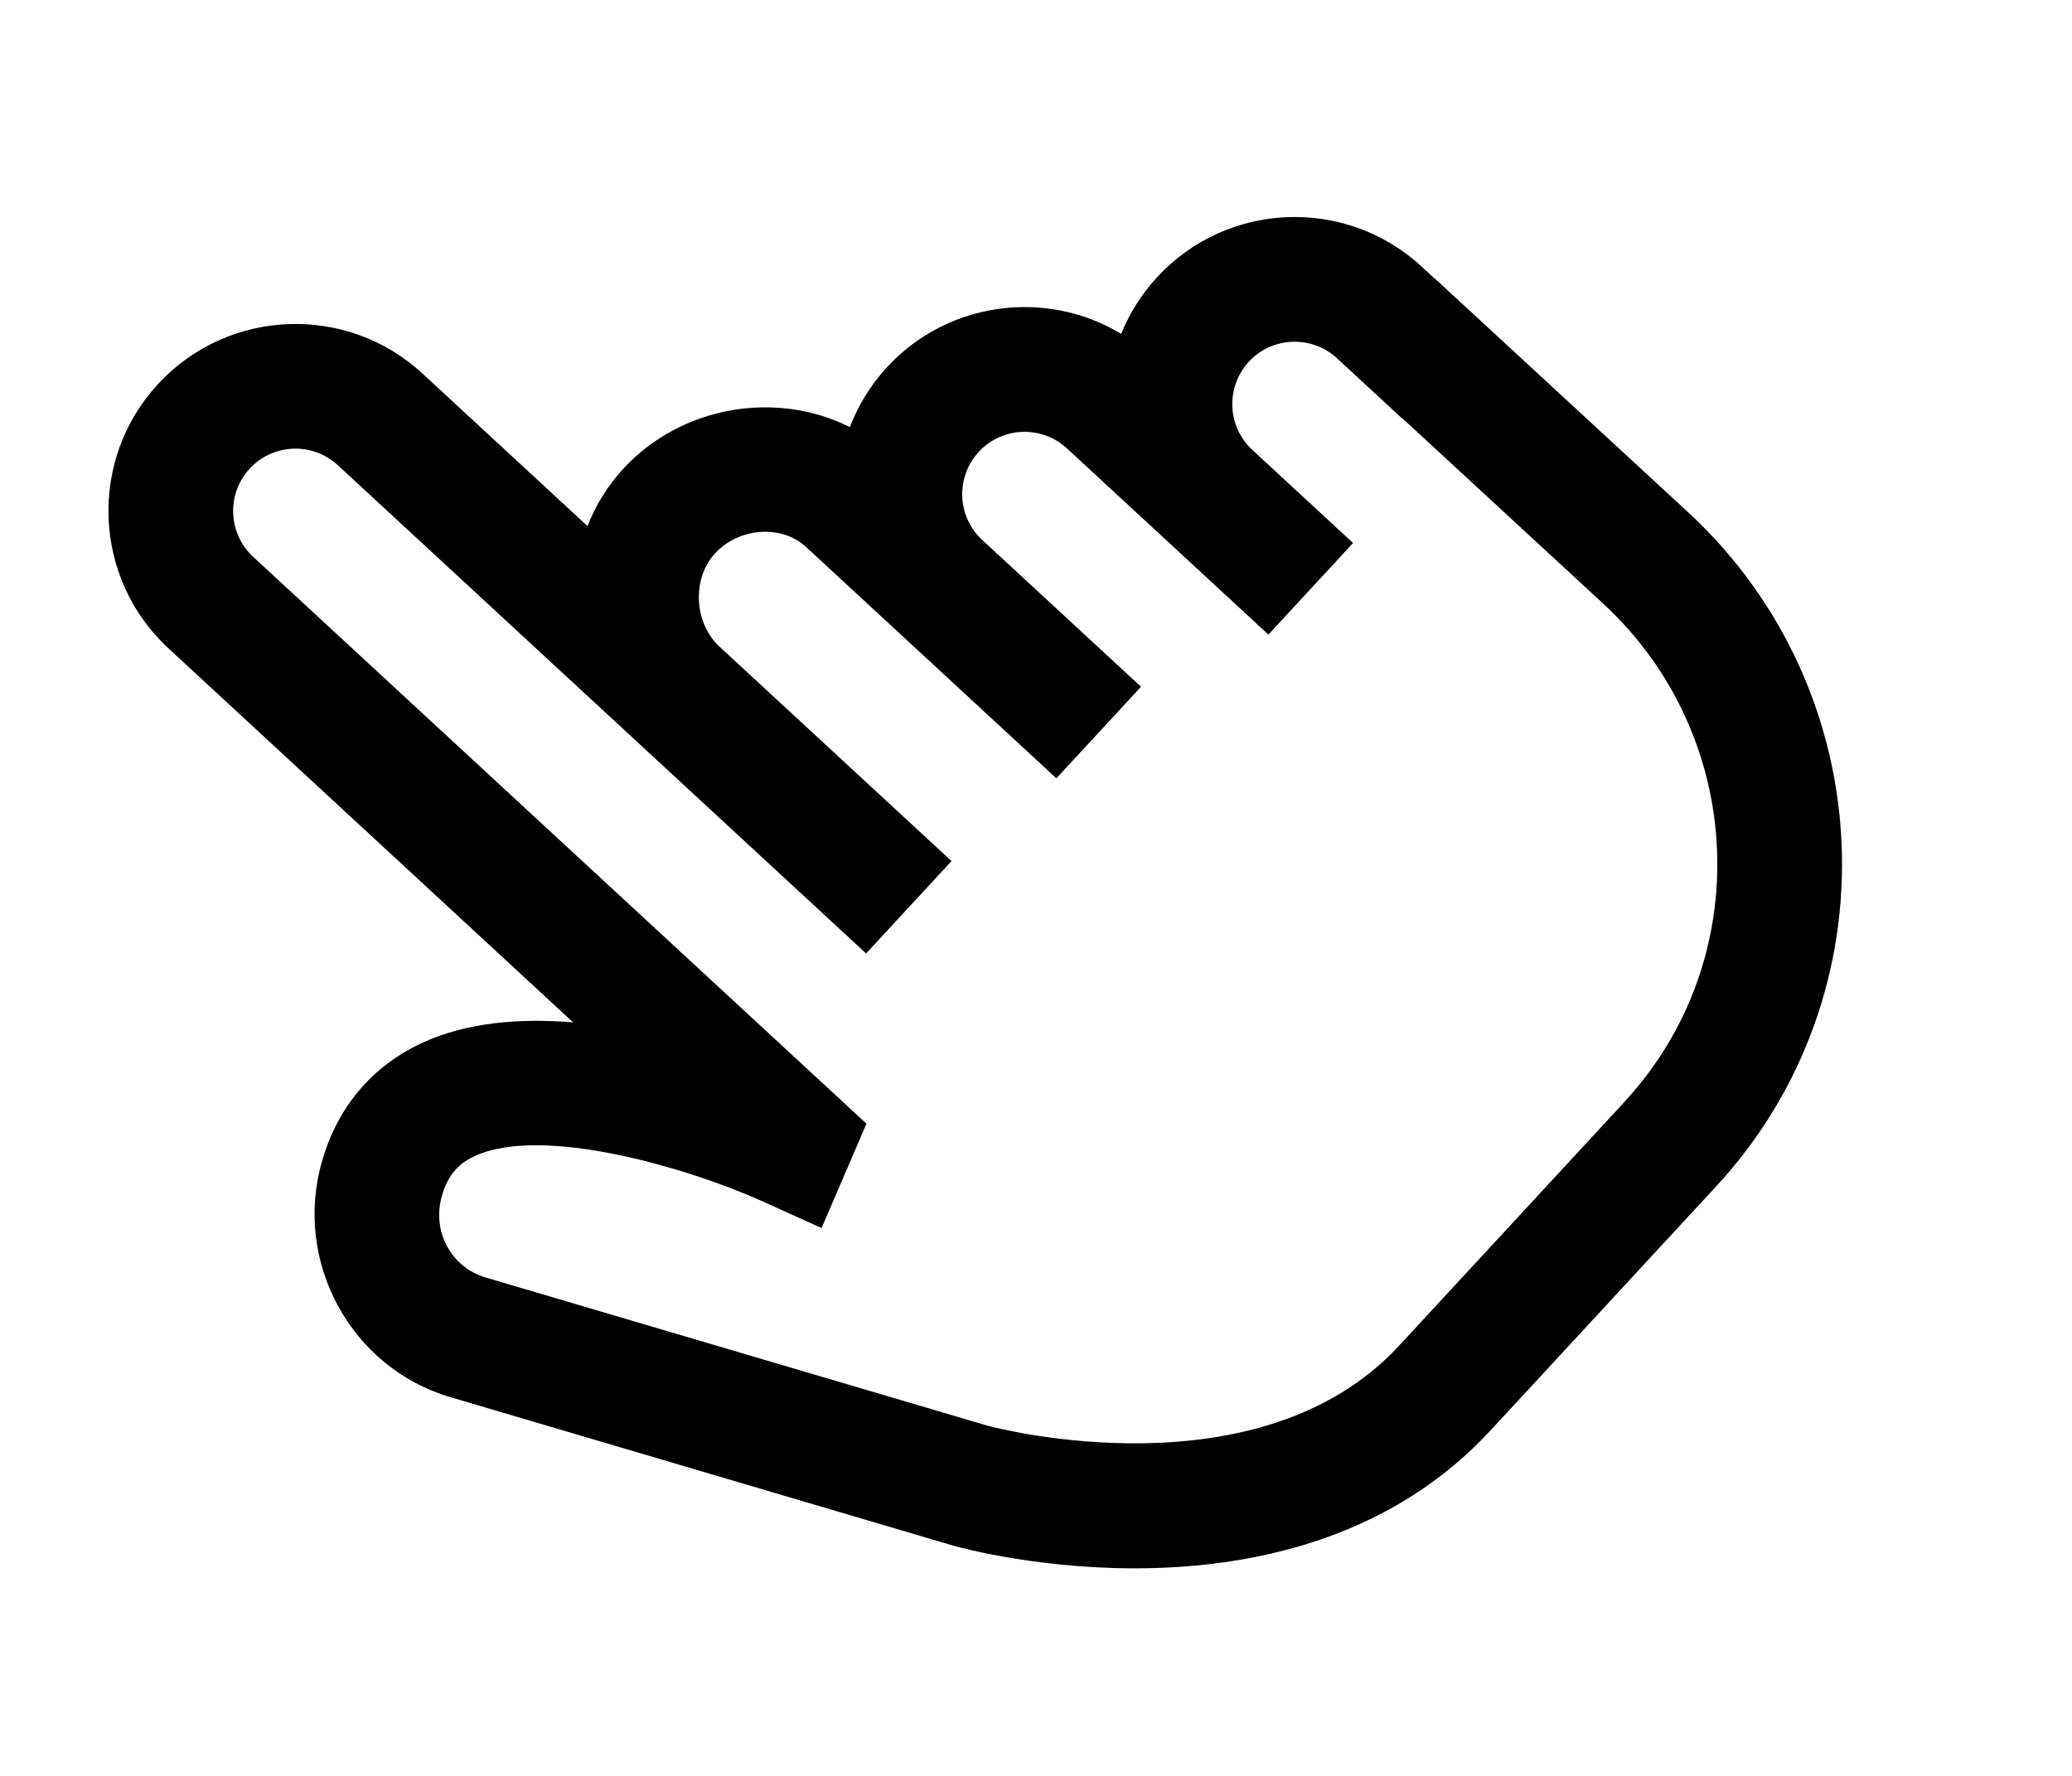 <?xml version="1.0" encoding="UTF-8" standalone="no"?>
<!-- Generator: Adobe Illustrator 18.0.0, SVG Export Plug-In . SVG Version: 6.00 Build 0)  -->

<svg
   version="1.1"
   id="Capa_1"
   x="0px"
   y="0px"
   viewBox="0 0 35 30"
   xml:space="preserve"
   sodipodi:docname="pointer.svg"
   width="35"
   height="30"
   inkscape:version="1.2 (dc2aeda, 2022-05-15)"
   xmlns:inkscape="http://www.inkscape.org/namespaces/inkscape"
   xmlns:sodipodi="http://sodipodi.sourceforge.net/DTD/sodipodi-0.dtd"
   xmlns="http://www.w3.org/2000/svg"
   xmlns:svg="http://www.w3.org/2000/svg"><defs
   id="defs943" /><sodipodi:namedview
   id="namedview941"
   pagecolor="#ffffff"
   bordercolor="#000000"
   borderopacity="0.25"
   inkscape:showpageshadow="2"
   inkscape:pageopacity="0.0"
   inkscape:pagecheckerboard="0"
   inkscape:deskcolor="#d1d1d1"
   showgrid="false"
   inkscape:zoom="4.7321487"
   inkscape:cx="30.324491"
   inkscape:cy="79.773486"
   inkscape:window-width="1390"
   inkscape:window-height="1111"
   inkscape:window-x="0"
   inkscape:window-y="25"
   inkscape:window-maximized="0"
   inkscape:current-layer="Capa_1" />
<path
   d="m 24.23,4.703 -0.215,-0.199 c -1.28,-1.183 -3.284,-1.104 -4.467,0.176 -0.267,0.289 -0.469,0.615 -0.609,0.96 -1.257,-0.759 -2.919,-0.558 -3.954,0.561 -0.281,0.304 -0.49,0.649 -0.629,1.014 -1.234,-0.62 -2.835,-0.37 -3.826,0.702 -0.267,0.289 -0.468,0.619 -0.606,0.97 L 7.137,6.311 C 5.857,5.128 3.853,5.207 2.67,6.487 1.487,7.767 1.566,9.77 2.846,10.953 l 6.835,6.318 c -0.894,-0.073 -1.798,-0.003 -2.555,0.349 -0.845,0.392 -1.429,1.087 -1.69,2.009 -0.48,1.696 0.494,3.478 2.171,3.973 l 8.5,2.51 c 0.235,0.066 5.802,1.589 9.072,-1.949 l 3.814,-4.126 c 3.007,-3.254 2.793,-8.36 -0.478,-11.384 l -4.283,-3.953 z m 3.217,13.904 -3.814,4.126 c -2.355,2.548 -6.787,1.396 -6.949,1.352 L 8.204,21.581 C 7.619,21.408 7.294,20.803 7.464,20.203 7.558,19.872 7.727,19.665 8.013,19.532 9.153,19.001 11.616,19.723 12.899,20.302 l 0.979,0.444 0.758,-1.764 L 4.276,9.406 C 3.85,9.012 3.823,8.344 4.218,7.917 4.612,7.49 5.28,7.464 5.707,7.859 l 8.923,8.248 0.013,-0.014 1.417,-1.533 0.013,-0.014 -3.92,-3.623 c -0.432,-0.399 -0.468,-1.149 -0.075,-1.574 0.406,-0.44 1.124,-0.491 1.537,-0.11 l 1.547,1.43 2.682,2.479 1.43,-1.547 -2.682,-2.479 c -0.427,-0.394 -0.453,-1.062 -0.059,-1.489 0.394,-0.427 1.062,-0.453 1.489,-0.059 l 1.702,1.573 1.702,1.573 1.43,-1.547 -1.702,-1.573 c -0.427,-0.394 -0.453,-1.062 -0.059,-1.489 0.394,-0.427 1.062,-0.453 1.489,-0.059 l 1.107,1.023 0.003,-0.004 3.391,3.13 c 2.417,2.235 2.579,6.006 0.36,8.406 z"
   id="path908"
   style="stroke-width:0.14" />
<g
   id="g910">
</g>
<g
   id="g912">
</g>
<g
   id="g914">
</g>
<g
   id="g916">
</g>
<g
   id="g918">
</g>
<g
   id="g920">
</g>
<g
   id="g922">
</g>
<g
   id="g924">
</g>
<g
   id="g926">
</g>
<g
   id="g928">
</g>
<g
   id="g930">
</g>
<g
   id="g932">
</g>
<g
   id="g934">
</g>
<g
   id="g936">
</g>
<g
   id="g938">
</g>
</svg>
